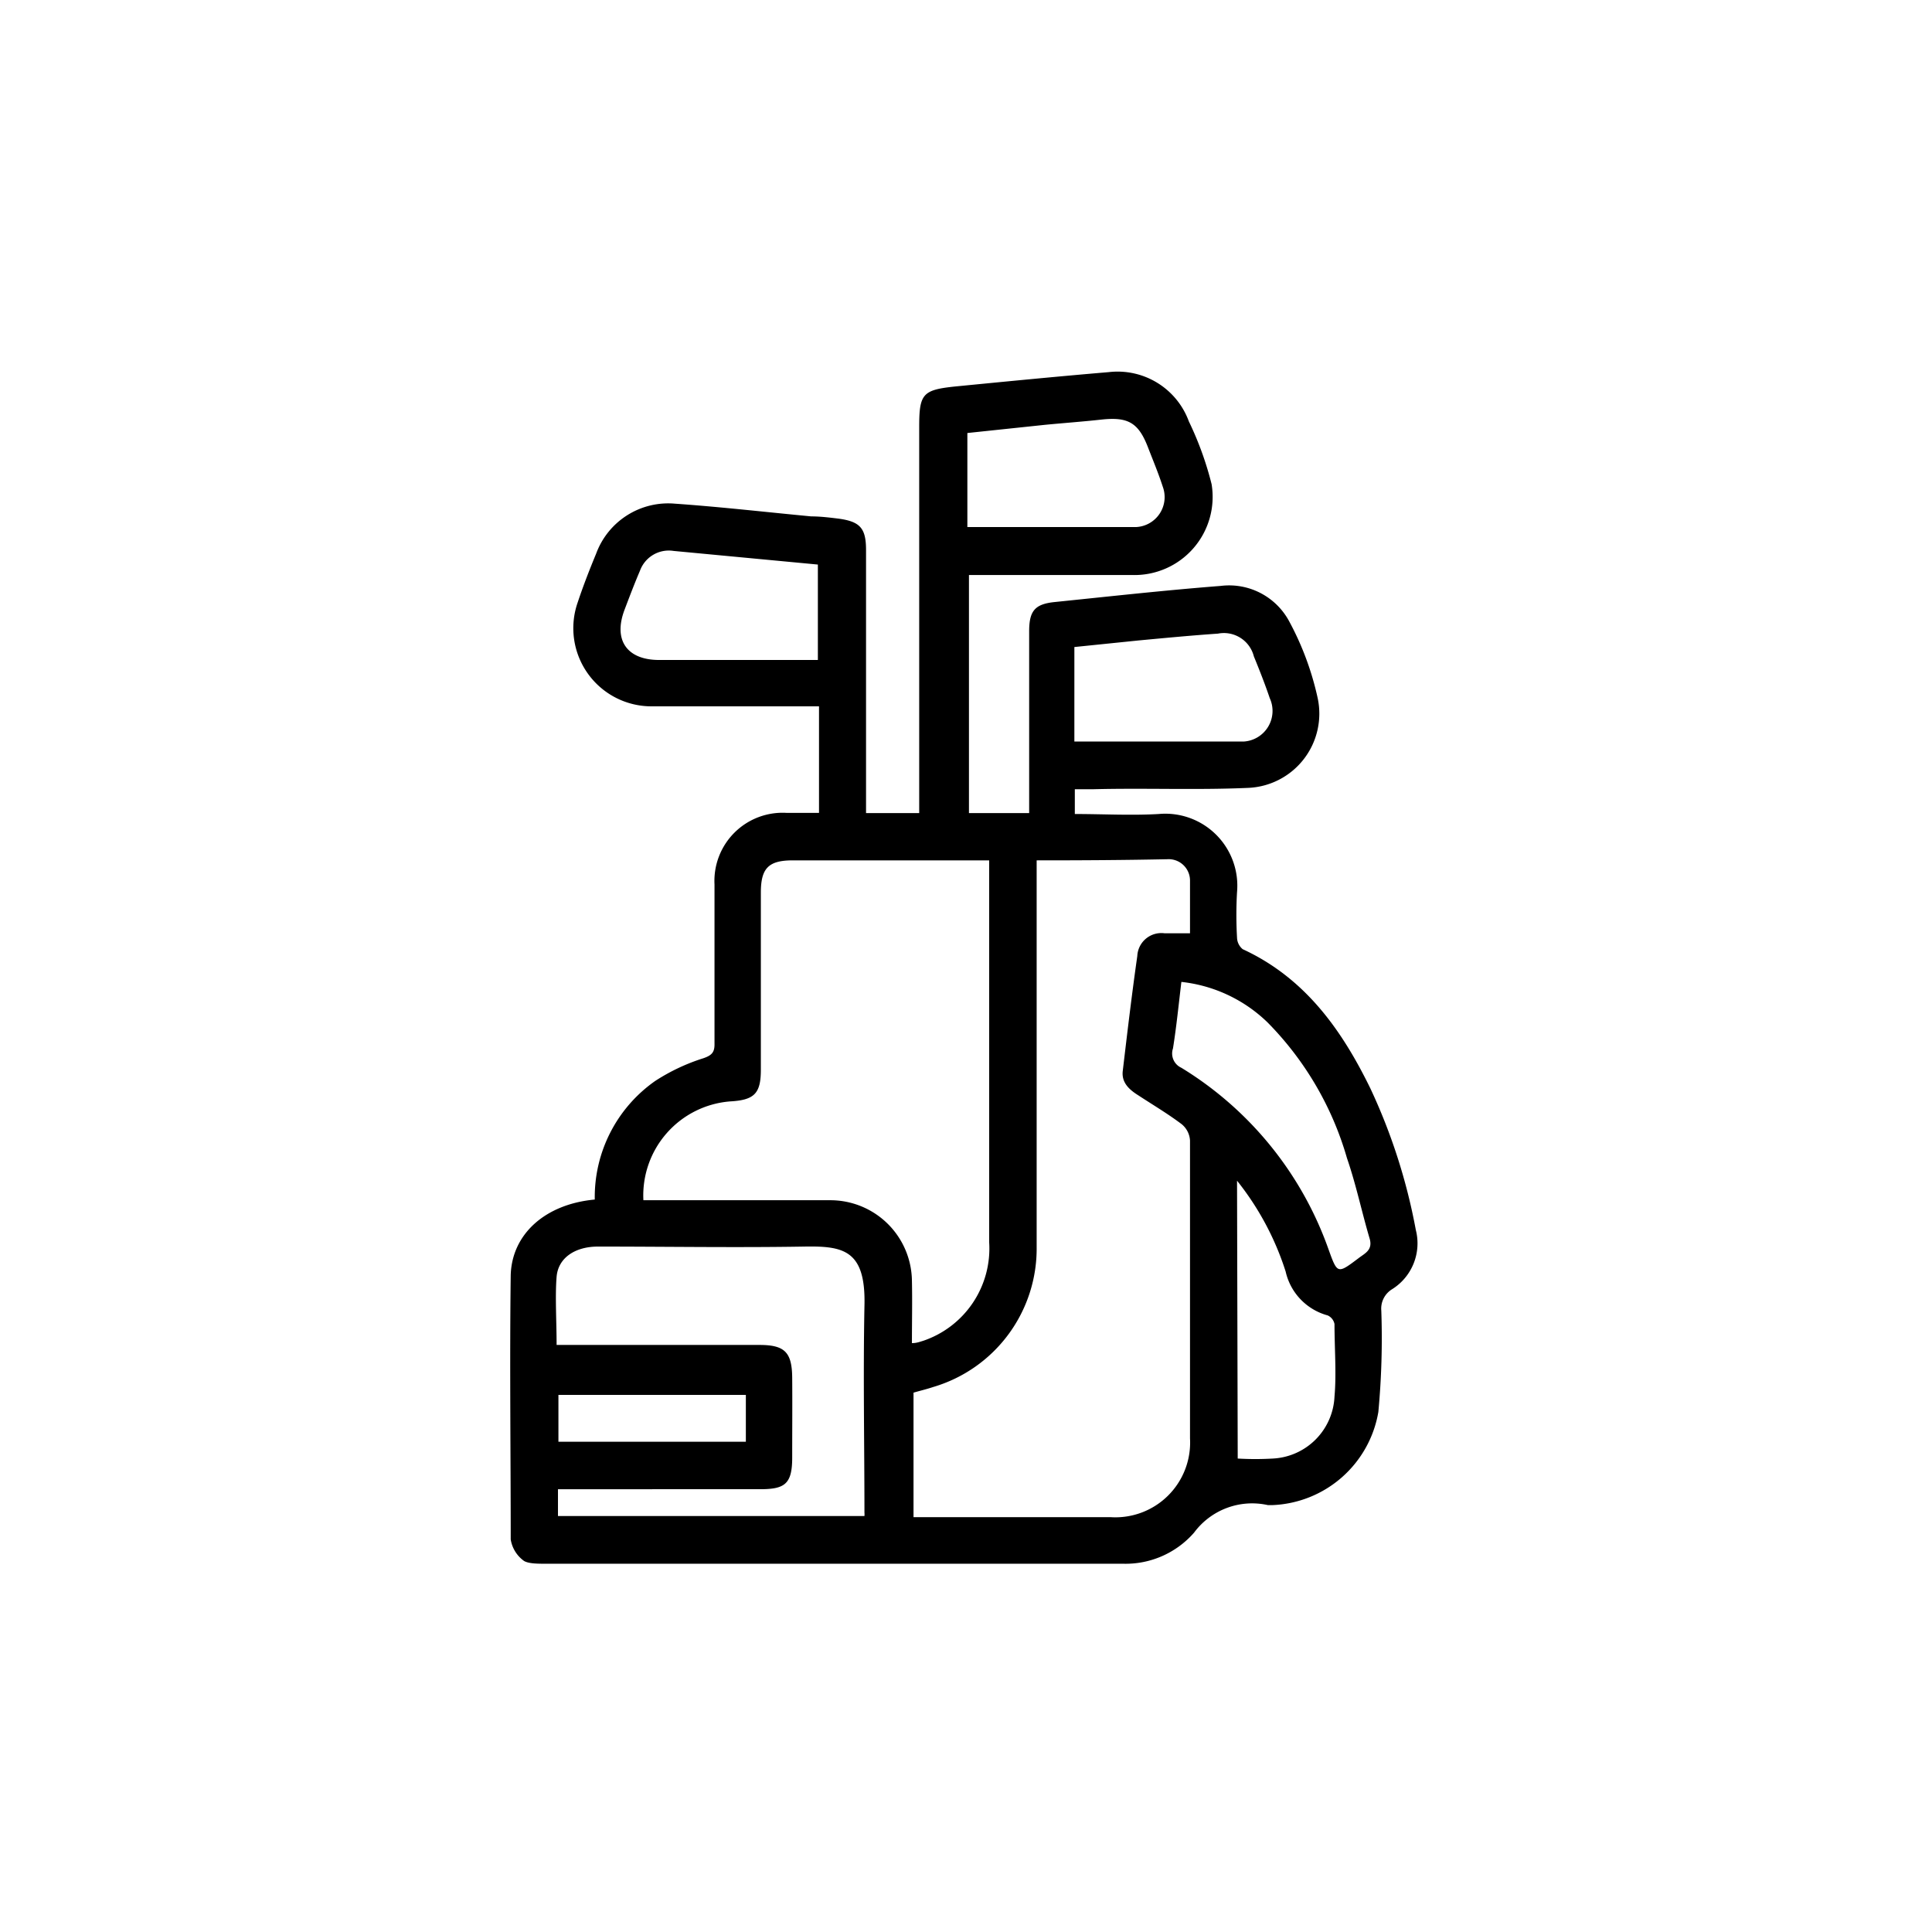 <svg id="Layer_1" data-name="Layer 1" xmlns="http://www.w3.org/2000/svg" viewBox="0 0 85.04 85.04"><path d="M26.18,52.8a6.24,6.24,0,0,1,2.66-5.22,8.69,8.69,0,0,1,2.12-1c.38-.13.5-.27.49-.65q0-3.5,0-7a3,3,0,0,1,3.17-3.15h1.43V31.09H34.81c-2,0-4.05,0-6.07,0a3.44,3.44,0,0,1-3.31-4.58c.24-.72.52-1.44.81-2.14a3.38,3.38,0,0,1,3.47-2.2c2,.14,4,.37,6,.56.4,0,.8.05,1.21.1.94.13,1.2.42,1.2,1.38V35.79h2.34v-17c0-1.46.15-1.63,1.6-1.78,2.25-.22,4.49-.44,6.74-.63a3.34,3.34,0,0,1,3.53,2.17,14.36,14.36,0,0,1,1,2.76,3.44,3.44,0,0,1-3.5,4c-2.15,0-4.31,0-6.46,0h-.72V35.79h2.65v-8c0-.9.25-1.2,1.12-1.29,2.44-.25,4.87-.52,7.31-.71a3,3,0,0,1,3,1.53A12.86,12.86,0,0,1,58,30.73a3.27,3.27,0,0,1-3.07,3.95c-2.28.1-4.56,0-6.84.06h-.78v1.09c1.24,0,2.47.07,3.69,0a3.17,3.17,0,0,1,3.45,3.44,17.35,17.35,0,0,0,0,2,.68.68,0,0,0,.25.51c2.73,1.26,4.35,3.53,5.62,6.13a25.65,25.65,0,0,1,2,6.23,2.38,2.38,0,0,1-1.05,2.61,1,1,0,0,0-.47.94,34.82,34.82,0,0,1-.13,4.46A4.93,4.93,0,0,1,56,66.25h-.19a3.18,3.18,0,0,0-3.25,1.21,4,4,0,0,1-3.13,1.37c-.27,0-.55,0-.83,0H24c-.32,0-.72,0-.93-.12a1.44,1.44,0,0,1-.59-.95c0-3.88-.05-7.75,0-11.63C22.53,54.32,24,53,26.18,52.8ZM45.63,37.87v.83q0,8.09,0,16.18a6.35,6.35,0,0,1-4.55,6.17c-.3.1-.6.17-.87.25v5.48h8.67a3.29,3.29,0,0,0,3.5-3.47q0-6.56,0-13.11a1,1,0,0,0-.37-.72c-.61-.46-1.27-.85-1.91-1.27-.4-.25-.74-.56-.68-1.07.2-1.69.4-3.38.64-5.06a1.06,1.06,0,0,1,1.2-1c.36,0,.71,0,1.12,0,0-.79,0-1.56,0-2.32a.94.94,0,0,0-1-.94C49.47,37.86,47.59,37.87,45.63,37.87ZM40.14,59.12c.21,0,.35-.06.49-.1a4.29,4.29,0,0,0,2.91-4.34q0-8.1,0-16.22c0-.19,0-.37,0-.59H34.9c-1.07,0-1.41.34-1.41,1.42v7.79c0,1.05-.28,1.34-1.35,1.4a4.15,4.15,0,0,0-3.82,4.35h8.22a3.59,3.59,0,0,1,3.6,3.55C40.16,57.28,40.14,58.17,40.14,59.12ZM24.56,66.73H38.05a.9.9,0,0,0,0-.16c0-3-.06-6,0-9.07.07-2.49-.93-2.66-2.66-2.63-3,.05-6,0-9.07,0-1,0-1.75.49-1.82,1.33s0,2,0,3h8.93c1.11,0,1.43.32,1.44,1.44s0,2.35,0,3.52-.33,1.39-1.42,1.39H24.56ZM52,43.22c-.12,1-.22,2-.37,2.93A.69.69,0,0,0,52,47a15.37,15.37,0,0,1,6.48,8c.39,1.08.39,1.08,1.32.38.27-.21.63-.35.49-.85-.35-1.18-.6-2.39-1-3.55A14,14,0,0,0,55.79,45,6.44,6.44,0,0,0,52,43.22ZM36,24.85l-6.35-.6a1.35,1.35,0,0,0-1.48.87c-.24.56-.46,1.14-.68,1.72-.5,1.32.09,2.2,1.5,2.21h6.51c.17,0,.33,0,.5,0Zm11.29,7.79c2.53,0,5,0,7.45,0a1.35,1.35,0,0,0,1.15-1.91c-.21-.62-.45-1.23-.7-1.84a1.36,1.36,0,0,0-1.58-1c-1.16.08-2.32.19-3.49.3l-2.83.29ZM42.58,23.2c2.52,0,5,0,7.41,0a1.32,1.32,0,0,0,1.19-1.78c-.19-.59-.43-1.16-.65-1.73-.42-1.09-.88-1.35-2.06-1.22-.82.09-1.65.15-2.48.23l-3.41.36Zm11.9,41a13.3,13.3,0,0,0,1.55,0,2.86,2.86,0,0,0,2.71-2.73c.09-1,0-2.12,0-3.19a.53.53,0,0,0-.3-.38,2.59,2.59,0,0,1-1.85-1.93,12.45,12.45,0,0,0-2.14-4ZM32.83,61.4H24.58v2.06h8.25Z"/></svg>